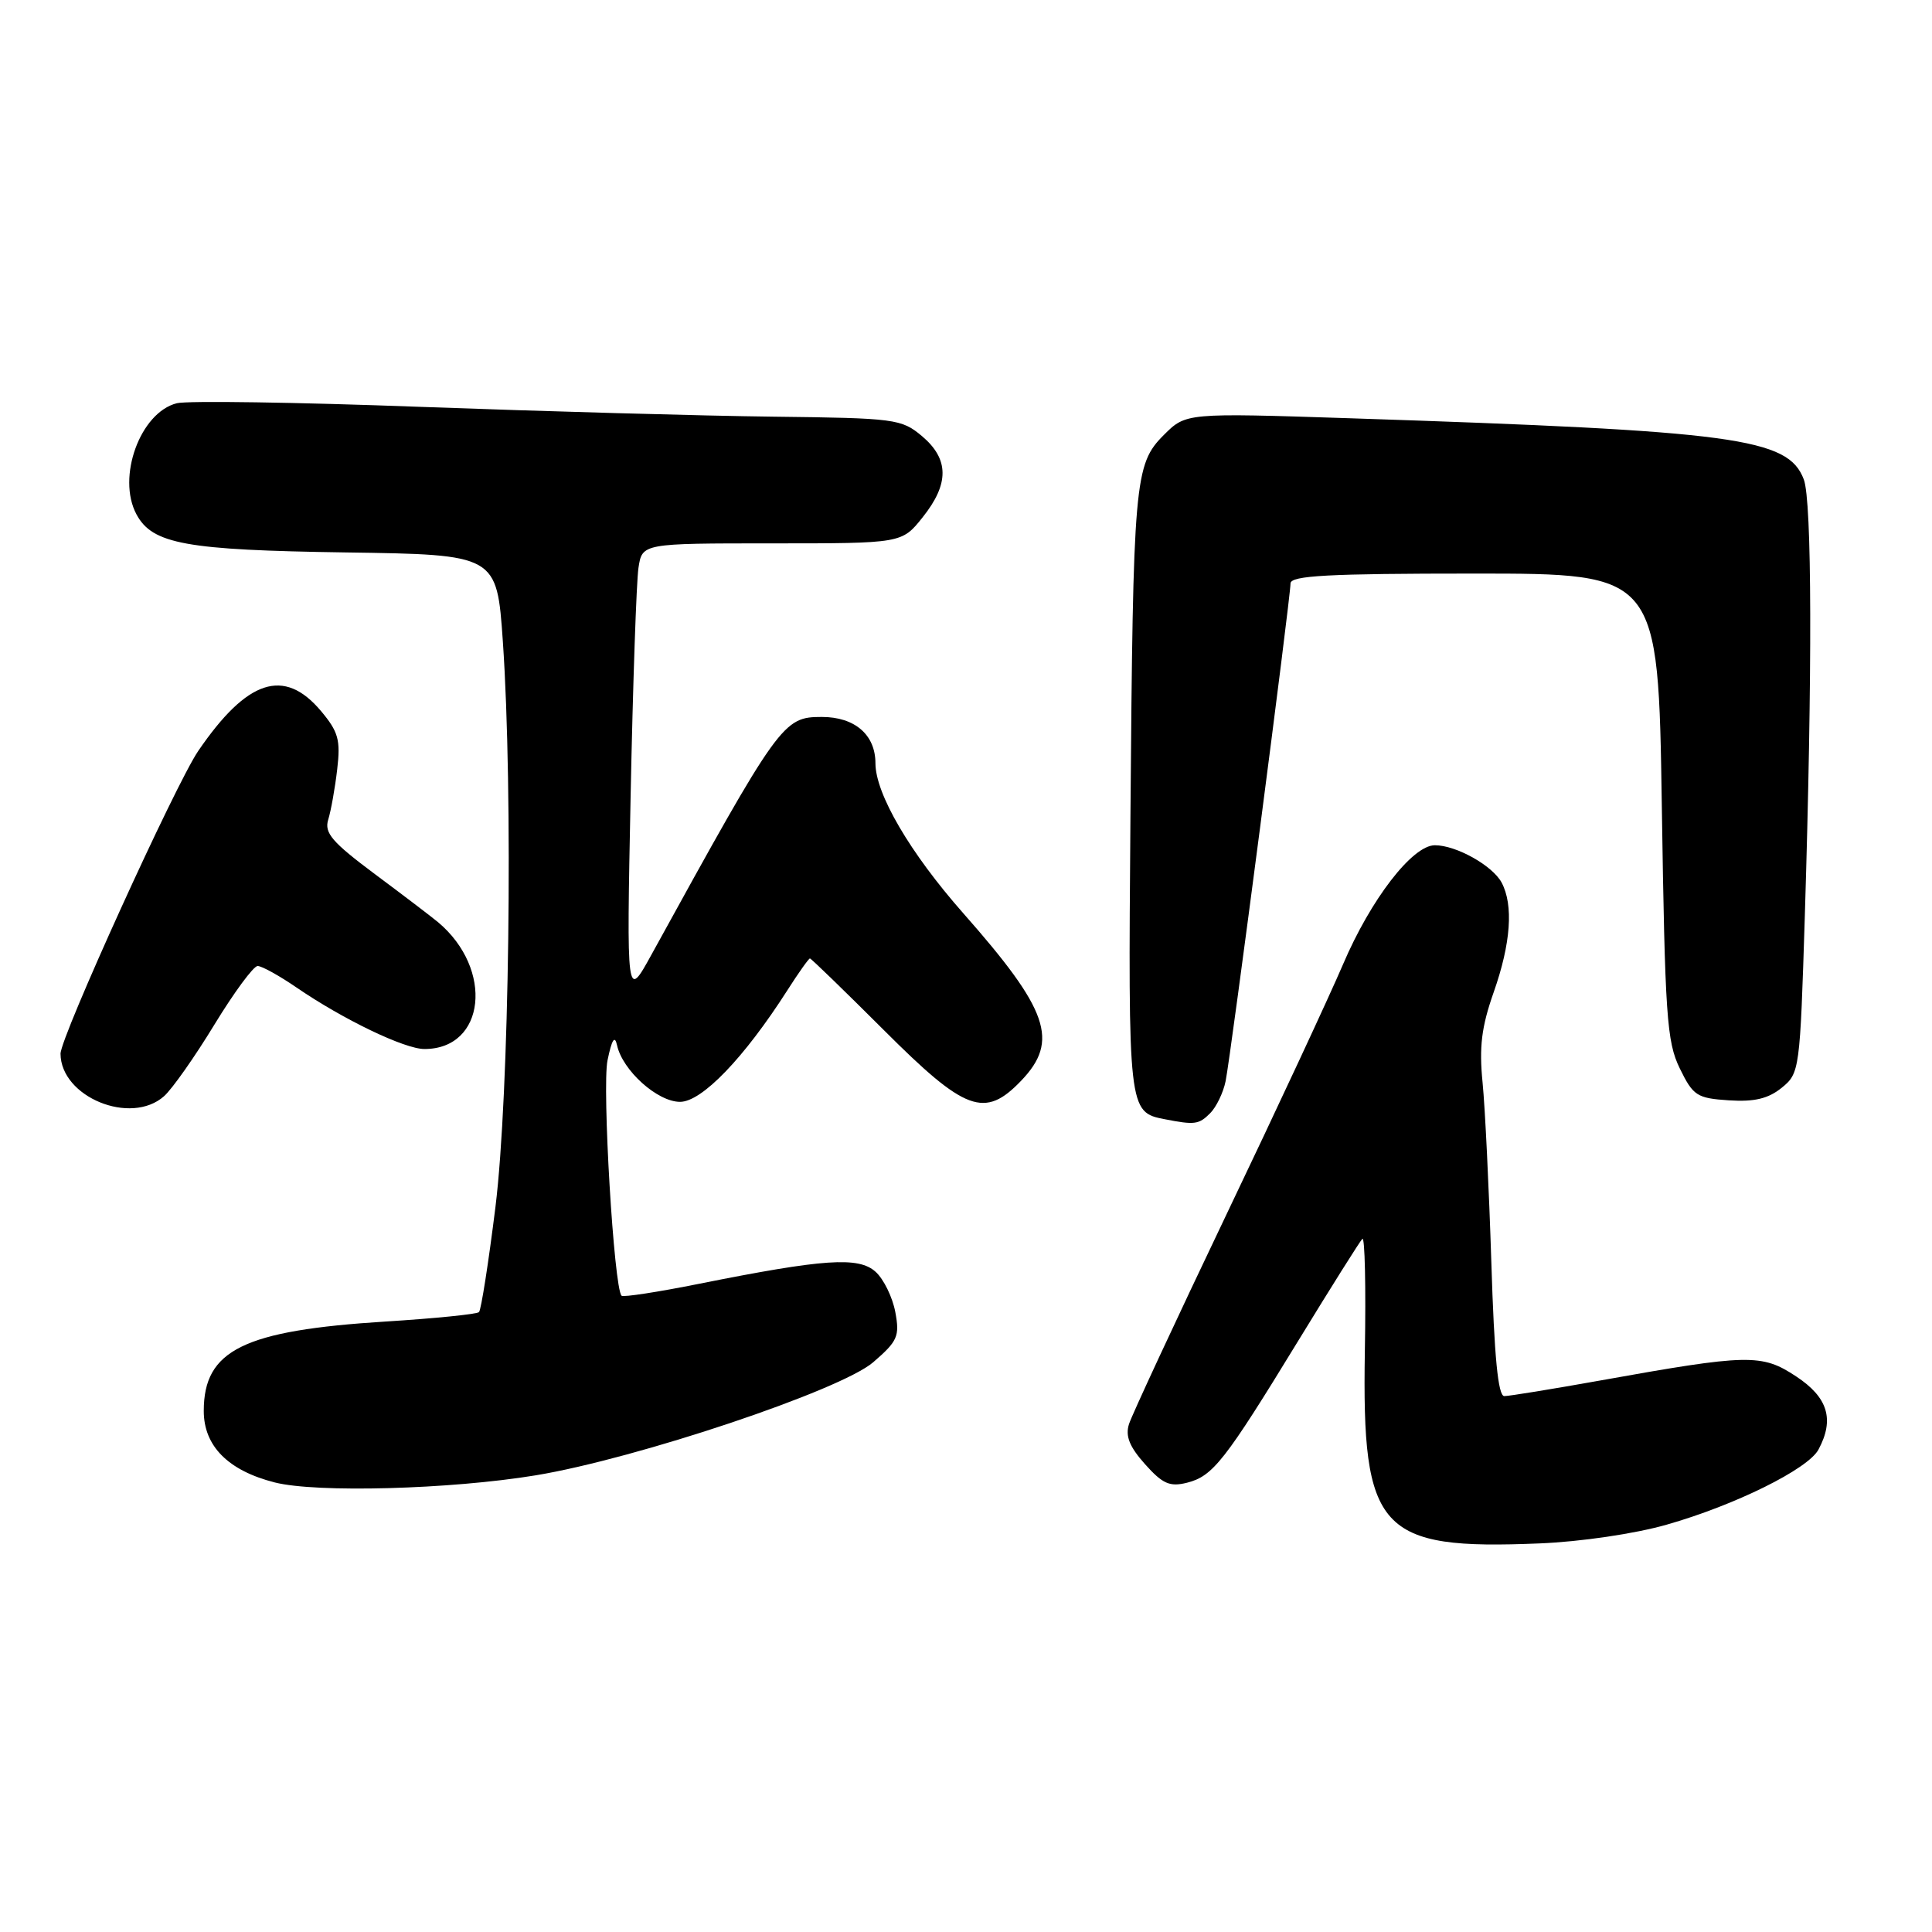 <?xml version="1.0" encoding="UTF-8" standalone="no"?>
<!DOCTYPE svg PUBLIC "-//W3C//DTD SVG 1.1//EN" "http://www.w3.org/Graphics/SVG/1.1/DTD/svg11.dtd" >
<svg xmlns="http://www.w3.org/2000/svg" xmlns:xlink="http://www.w3.org/1999/xlink" version="1.1" viewBox="0 0 256 256">
 <g >
 <path fill="currentColor"
d=" M 220.83 202.03 C 229.87 199.46 239.58 194.66 240.96 192.07 C 243.10 188.08 242.21 185.16 238.01 182.39 C 233.44 179.36 231.68 179.40 212.00 182.93 C 205.68 184.06 199.97 184.99 199.33 184.99 C 198.50 185.00 198.00 179.82 197.61 167.25 C 197.30 157.49 196.78 146.78 196.45 143.45 C 195.98 138.74 196.30 136.09 197.92 131.48 C 200.20 125.01 200.56 119.92 198.97 116.94 C 197.76 114.69 192.95 112.00 190.13 112.00 C 187.15 112.00 181.63 119.16 177.95 127.80 C 176.14 132.03 169.18 146.98 162.47 161.01 C 155.77 175.04 149.98 187.50 149.60 188.69 C 149.09 190.29 149.66 191.70 151.72 194.01 C 154.05 196.62 155.00 197.04 157.28 196.47 C 160.72 195.60 162.28 193.61 172.05 177.62 C 176.38 170.54 180.19 164.48 180.52 164.15 C 180.85 163.82 181.00 170.52 180.85 179.03 C 180.45 202.90 182.71 205.39 204.00 204.51 C 209.44 204.29 216.63 203.23 220.83 202.03 Z  M 70.97 195.49 C 84.33 193.29 111.41 184.22 115.71 180.50 C 118.95 177.70 119.23 177.06 118.63 173.84 C 118.26 171.88 117.09 169.48 116.02 168.52 C 113.77 166.48 109.19 166.80 92.63 170.11 C 87.20 171.20 82.58 171.91 82.36 171.69 C 81.35 170.68 79.76 144.09 80.50 140.50 C 81.07 137.73 81.46 137.12 81.76 138.50 C 82.49 141.84 87.11 146.00 90.11 146.00 C 93.00 146.00 98.59 140.19 104.31 131.25 C 105.80 128.91 107.16 127.00 107.32 127.00 C 107.48 127.00 111.89 131.28 117.12 136.50 C 127.92 147.30 130.48 148.24 135.31 143.20 C 140.37 137.92 138.96 133.84 127.63 121.00 C 120.58 113.01 116.00 105.18 116.00 101.13 C 116.00 97.36 113.26 95.00 108.90 95.00 C 103.75 95.00 103.31 95.62 86.32 126.50 C 83.02 132.50 83.02 132.50 83.56 105.50 C 83.86 90.65 84.33 77.04 84.60 75.25 C 85.09 72.00 85.09 72.00 102.30 72.00 C 119.50 72.00 119.50 72.00 122.25 68.55 C 125.80 64.11 125.77 60.83 122.17 57.79 C 119.45 55.51 118.64 55.40 102.42 55.21 C 93.11 55.10 72.09 54.51 55.71 53.91 C 39.33 53.30 24.80 53.08 23.43 53.43 C 18.58 54.65 15.45 63.24 18.08 68.15 C 20.19 72.09 24.61 72.89 45.78 73.20 C 65.83 73.49 65.83 73.49 66.63 84.99 C 68.01 105.01 67.48 145.13 65.65 159.93 C 64.73 167.31 63.75 173.58 63.47 173.86 C 63.19 174.14 57.62 174.70 51.09 175.11 C 32.28 176.29 27.00 178.88 27.00 186.96 C 27.00 191.61 30.23 194.86 36.40 196.43 C 41.92 197.83 59.68 197.35 70.97 195.49 Z  M 160.35 147.51 C 161.17 146.69 162.09 144.78 162.40 143.26 C 163.08 139.96 171.00 79.19 171.00 77.31 C 171.00 76.27 175.96 76.00 195.36 76.00 C 219.73 76.00 219.73 76.00 220.20 106.82 C 220.62 134.59 220.85 138.03 222.58 141.57 C 224.35 145.20 224.85 145.52 229.08 145.80 C 232.46 146.02 234.30 145.58 236.08 144.14 C 238.46 142.21 238.51 141.82 239.15 121.34 C 240.15 89.00 240.10 66.38 239.01 63.52 C 236.92 58.03 230.02 57.11 178.82 55.42 C 157.14 54.71 157.14 54.71 154.21 57.64 C 150.32 61.53 150.14 63.64 149.79 108.10 C 149.48 147.11 149.51 147.37 154.32 148.30 C 158.31 149.08 158.85 149.01 160.35 147.51 Z  M 21.74 145.25 C 22.82 144.29 25.83 140.01 28.42 135.75 C 31.02 131.49 33.59 128.00 34.14 128.00 C 34.69 128.00 37.02 129.29 39.32 130.87 C 45.50 135.10 53.61 139.00 56.24 139.00 C 64.33 139.00 65.46 128.42 58.05 122.20 C 57.20 121.49 53.43 118.62 49.67 115.82 C 43.99 111.58 42.95 110.37 43.49 108.61 C 43.85 107.45 44.39 104.45 44.68 101.95 C 45.14 98.04 44.84 96.96 42.52 94.20 C 37.65 88.42 32.75 90.02 26.27 99.50 C 23.25 103.93 8.00 137.45 8.02 139.63 C 8.06 145.37 17.34 149.17 21.74 145.25 Z "/>
</g>
</svg>